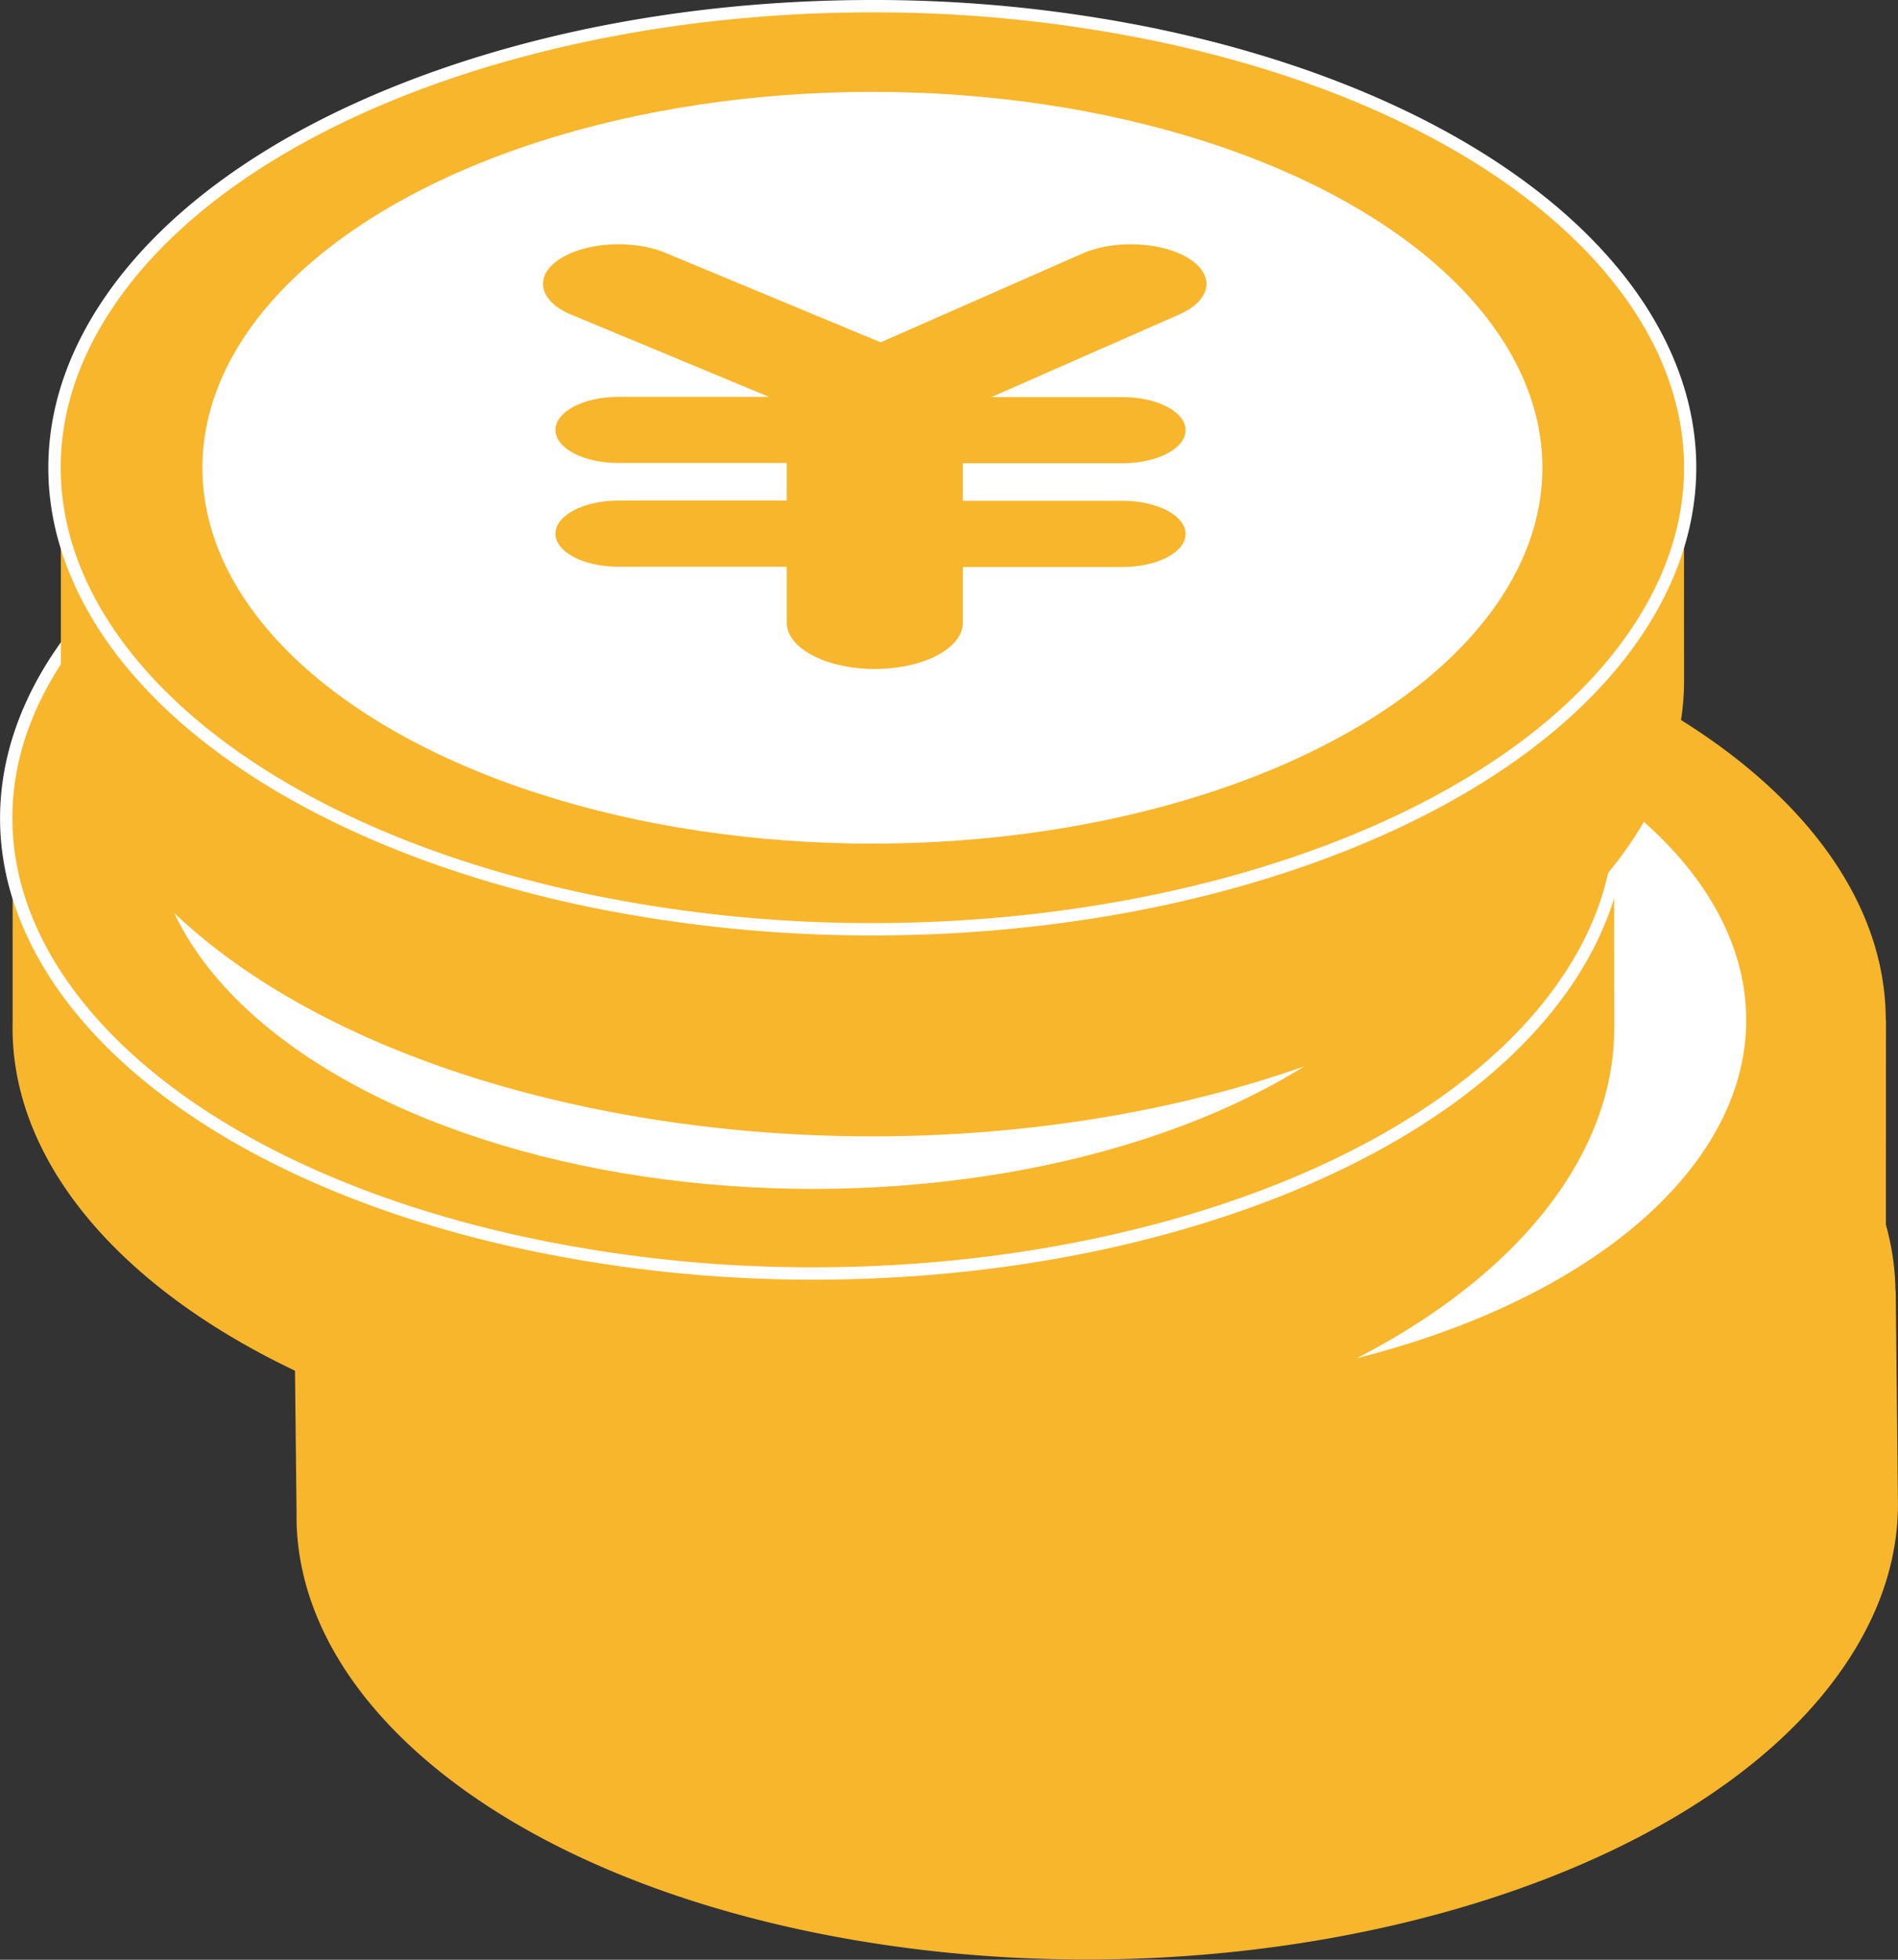 <svg id="レイヤー_1" data-name="レイヤー 1" xmlns="http://www.w3.org/2000/svg" viewBox="0 0 307.74 317.67"><rect x="0" y="0" width="307.74" height="317.67" fill="#333333" stroke="none"/><defs><style>.cls-1{fill:#f8b62d;}.cls-2{fill:#fff;}</style></defs><path class="cls-1" d="M312.5,209.49l-46-20.91a172.61,172.61,0,0,0-39.81-12.5c-45.5-8.78-94.06-2.41-128.27,14.32L52.85,212.3l.36,33c-.46,30.15,32.69,58.26,86.15,68.57,67.52,13,141.8-7.27,165.91-45.32,5.25-8.28,7.68-16.72,7.59-25h0Z" transform="translate(-5.13 -0.17)"/><ellipse class="cls-1" cx="182.65" cy="210.89" rx="129.82" ry="72.82" transform="translate(-7.4 1.82) rotate(-0.62)"/><ellipse class="cls-2" cx="182.65" cy="210.89" rx="107.19" ry="60.13" transform="translate(-7.4 1.82) rotate(-0.62)"/><path class="cls-1" d="M310.92,165.51,265.14,144.1a172.41,172.41,0,0,0-39.68-12.92c-45.4-9.27-94-3.43-128.42,12.92L51.26,165.51v33c-.8,30.14,32.05,58.61,85.4,69.5,67.37,13.76,141.87-5.73,166.39-43.52,5.34-8.22,7.86-16.63,7.86-24.91h0Z" transform="translate(-5.13 -0.17)"/><ellipse class="cls-1" cx="175.94" cy="165.35" rx="129.82" ry="72.82"/><ellipse class="cls-2" cx="175.94" cy="165.35" rx="107.19" ry="60.13"/><path class="cls-1" d="M266.84,132.76l-45.78-21.41a172.64,172.64,0,0,0-39.67-12.93C136,89.15,87.37,95,53,111.35L7.18,132.76v33c-.79,30.14,32.06,58.61,85.41,69.5C160,249,234.46,229.55,259,191.75c5.33-8.22,7.86-16.63,7.86-24.9h0Z" transform="translate(-5.13 -0.17)"/><path class="cls-1" d="M137,206.6a222.64,222.64,0,0,1-44.59-4.44c-41.61-8.49-72.54-28.09-82.74-52.41C3.74,135.64,5.3,121,14.16,107.31,32.94,78.36,82.3,58.92,137,58.92a223.45,223.45,0,0,1,44.59,4.43c41.61,8.49,72.54,28.09,82.74,52.42,5.91,14.1,4.35,28.78-4.51,42.44C241,187.15,191.67,206.6,137,206.6Z" transform="translate(-5.13 -0.17)"/><path class="cls-2" d="M137,59.92a222.9,222.9,0,0,1,44.39,4.41C248.76,78.08,283.5,119.87,259,157.66c-19.19,29.57-69,47.94-122,47.94a222.1,222.1,0,0,1-44.39-4.42C25.21,187.43-9.52,145.64,15,107.85,34.18,78.28,84,59.92,137,59.92m0-2h0c-26.62,0-52.35,4.5-74.41,13-22.71,8.76-39.75,21.15-49.27,35.83-9,13.95-10.64,29-4.59,43.37,10.32,24.64,41.52,44.45,83.46,53A224,224,0,0,0,137,207.6c26.62,0,52.35-4.5,74.41-13,22.71-8.76,39.74-21.15,49.27-35.83,9-13.95,10.63-28.94,4.59-43.37-10.33-24.63-41.53-44.45-83.46-53A224,224,0,0,0,137,57.92Z" transform="translate(-5.13 -0.17)"/><ellipse class="cls-2" cx="131.86" cy="132.59" rx="107.19" ry="60.13"/><path class="cls-1" d="M278.17,76,231.78,54.29a174.76,174.76,0,0,0-40.21-13.1c-46-9.4-95.29-3.47-130.15,13.1L15,76v33.47c-.8,30.55,32.49,59.39,86.55,70.43,68.28,13.94,143.78-5.81,168.63-44.1,5.41-8.34,8-16.86,8-25.25h0Z" transform="translate(-5.13 -0.17)"/><path class="cls-1" d="M146.56,150.8a226.42,226.42,0,0,1-45.19-4.49c-42.16-8.61-73.5-28.46-83.83-53.11-6-14.29-4.42-29.16,4.56-43,19-29.33,69.06-49,124.48-49a226.42,226.42,0,0,1,45.19,4.49c42.16,8.61,73.5,28.46,83.84,53.11,6,14.29,4.41,29.16-4.57,43C252,131.1,202,150.8,146.56,150.8Z" transform="translate(-5.13 -0.17)"/><path class="cls-2" d="M146.58,2.17a225.14,225.14,0,0,1,45,4.47c68.28,13.94,103.48,56.29,78.63,94.59-19.44,30-69.9,48.57-123.64,48.57a225.21,225.21,0,0,1-45-4.47C33.3,131.39-1.91,89,22.94,50.74c19.45-30,69.91-48.57,123.64-48.57m0-2h0c-27,0-53.05,4.56-75.4,13.18-23,8.88-40.27,21.44-49.92,36.31C12.1,63.78,10.49,79,16.61,93.58c10.46,25,42.07,45,84.56,53.71a227.76,227.76,0,0,0,45.39,4.51c27,0,53.05-4.56,75.4-13.18,23-8.88,40.27-21.44,49.92-36.31C281,88.19,282.65,73,276.53,58.39c-10.46-25-42.07-45-84.56-53.71A226.85,226.85,0,0,0,146.59.17Z" transform="translate(-5.13 -0.17)"/><ellipse class="cls-2" cx="141.45" cy="75.82" rx="108.63" ry="60.93"/><path class="cls-1" d="M187.16,75.26c5.63,0,10.2-2.4,10.2-5.36s-4.57-5.36-10.2-5.36H165.88l30.48-13.41c5.18-2.28,5.87-6.34,1.53-9.06s-12.06-3.09-17.24-.81l-32.73,14.4L113,41.15c-5.3-2.21-13-1.73-17.19,1.05s-3.29,6.84,2,9l32,13.3H105.39c-5.64,0-10.2,2.4-10.2,5.36s4.56,5.36,10.2,5.36h27.3v6.09h-27.3c-5.64,0-10.2,2.41-10.2,5.37s4.56,5.36,10.2,5.36h27.3v9.06c0,4.15,6.39,7.51,14.28,7.51s14.28-3.36,14.28-7.51V92.08h25.91c5.63,0,10.2-2.4,10.2-5.36s-4.57-5.37-10.2-5.37H161.25V75.26Z" transform="translate(-5.13 -0.17)"/></svg>